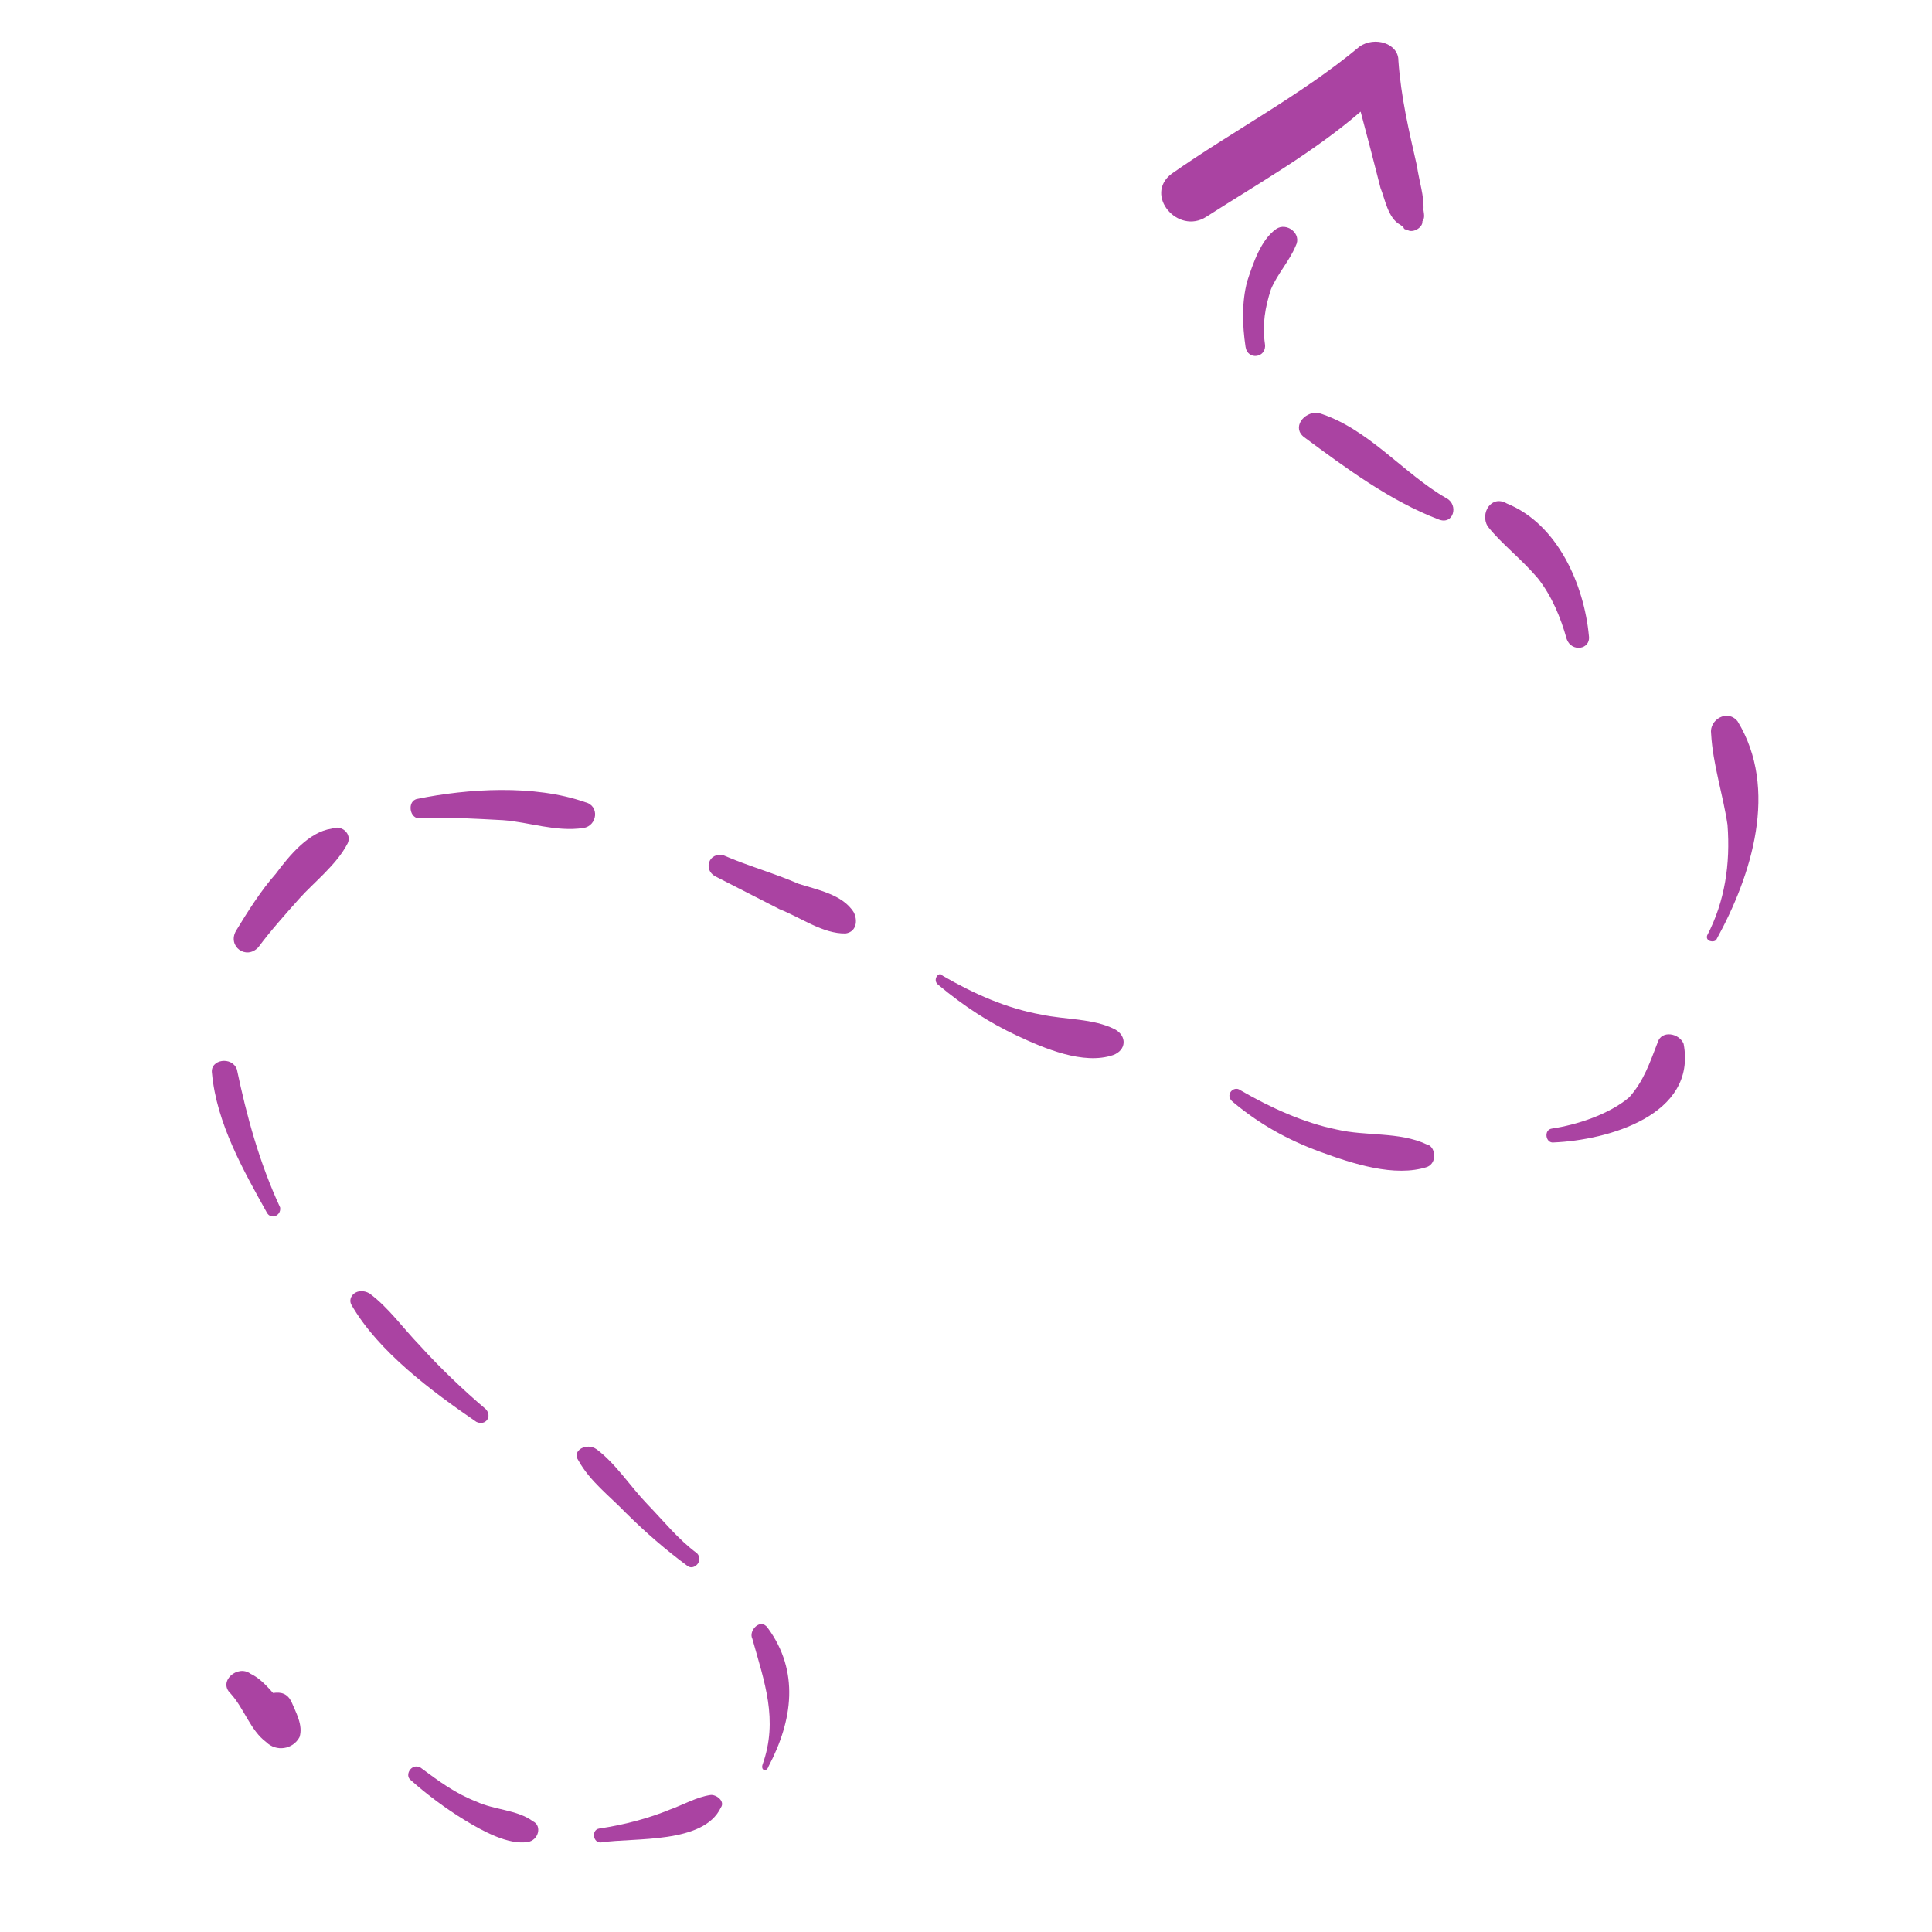 <svg width="52" height="52" viewBox="0 0 52 52" fill="none" xmlns="http://www.w3.org/2000/svg">
<g clip-path="url(#clip0)">
<path d="M6.209 45.584C6.574 45.987 6.738 46.573 7.166 46.89C7.434 47.155 7.882 47.089 8.061 46.757C8.166 46.436 7.961 46.086 7.842 45.798C7.734 45.586 7.574 45.533 7.35 45.567C7.168 45.365 6.985 45.163 6.739 45.047C6.396 44.794 5.855 45.255 6.209 45.584Z" fill="#AA43A2"/>
<path d="M11.055 47.912C11.494 48.304 12.008 48.685 12.512 48.992C13.015 49.298 13.678 49.657 14.2 49.579C14.499 49.535 14.592 49.139 14.347 49.023C13.918 48.706 13.31 48.72 12.818 48.489C12.251 48.268 11.823 47.95 11.309 47.569C11.063 47.454 10.883 47.785 11.055 47.912Z" fill="#AA43A2"/>
<path d="M18.036 48.703C17.461 48.941 16.801 49.116 16.129 49.216C15.905 49.249 15.961 49.622 16.185 49.589C17.08 49.455 18.937 49.636 19.401 48.652C19.528 48.481 19.27 48.29 19.121 48.313C18.748 48.368 18.398 48.573 18.036 48.703Z" fill="#AA43A2"/>
<path d="M20.248 44.104C20.575 45.275 20.954 46.286 20.524 47.494C20.472 47.654 20.632 47.707 20.684 47.546C21.338 46.305 21.522 44.981 20.662 43.813C20.468 43.537 20.14 43.891 20.248 44.104Z" fill="#AA43A2"/>
<path d="M15.569 39.31C15.882 39.873 16.396 40.254 16.847 40.721C17.383 41.251 17.908 41.706 18.508 42.151C18.68 42.278 18.945 42.01 18.762 41.808C18.248 41.427 17.872 40.949 17.421 40.483C16.97 40.016 16.572 39.389 16.058 39.008C15.801 38.818 15.375 39.034 15.569 39.31Z" fill="#AA43A2"/>
<path d="M9.454 35.112C10.176 36.377 11.633 37.456 12.822 38.27C13.068 38.386 13.258 38.129 13.076 37.928C12.464 37.409 11.842 36.815 11.295 36.21C10.844 35.744 10.457 35.191 9.942 34.81C9.611 34.631 9.346 34.899 9.454 35.112Z" fill="#AA43A2"/>
<path d="M5.705 28.883C5.83 30.237 6.552 31.502 7.178 32.629C7.286 32.842 7.573 32.723 7.54 32.499C6.978 31.286 6.64 30.04 6.376 28.783C6.246 28.421 5.649 28.51 5.705 28.883Z" fill="#AA43A2"/>
<path d="M7.422 23.519C7.03 23.958 6.66 24.547 6.354 25.05C6.111 25.468 6.625 25.849 6.954 25.495C7.271 25.066 7.663 24.627 8.055 24.187C8.447 23.747 9.063 23.274 9.358 22.697C9.474 22.451 9.206 22.186 8.919 22.305C8.322 22.393 7.803 23.005 7.422 23.519Z" fill="#AA43A2"/>
<path d="M11.239 21.501C10.941 21.546 11.019 22.068 11.317 22.023C12.074 21.987 12.768 22.036 13.536 22.075C14.23 22.124 14.957 22.397 15.703 22.286C16.076 22.23 16.147 21.686 15.752 21.592C14.383 21.109 12.571 21.227 11.239 21.501Z" fill="#AA43A2"/>
<path d="M19.252 23.587C19.83 23.883 20.407 24.178 20.985 24.473C21.552 24.694 22.152 25.138 22.76 25.124C23.058 25.079 23.088 24.77 22.98 24.557C22.679 24.068 21.974 23.945 21.493 23.787C20.841 23.503 20.125 23.305 19.473 23.021C19.077 22.927 18.92 23.408 19.252 23.587Z" fill="#AA43A2"/>
<path d="M25.253 26.506C25.95 27.089 26.624 27.522 27.362 27.869C28.1 28.217 29.159 28.669 29.957 28.398C30.319 28.268 30.338 27.884 30.007 27.704C29.429 27.409 28.672 27.446 28.042 27.311C27.102 27.146 26.204 26.746 25.369 26.26C25.272 26.122 25.082 26.379 25.253 26.506Z" fill="#AA43A2"/>
<path d="M33.197 29.67C33.894 30.252 34.643 30.674 35.53 31C36.417 31.325 37.539 31.692 38.413 31.409C38.7 31.29 38.633 30.843 38.398 30.801C37.66 30.454 36.765 30.587 35.974 30.4C35.109 30.224 34.211 29.824 33.376 29.338C33.205 29.211 32.94 29.479 33.197 29.67Z" fill="#AA43A2"/>
<path d="M44.621 28.044C44.401 28.611 44.244 29.092 43.852 29.532C43.31 29.994 42.438 30.276 41.766 30.376C41.542 30.409 41.598 30.782 41.822 30.749C43.261 30.687 45.678 30.022 45.315 28.094C45.196 27.806 44.726 27.724 44.621 28.044Z" fill="#AA43A2"/>
<path d="M46.055 19.748C46.102 20.58 46.374 21.378 46.496 22.199C46.577 23.255 46.423 24.269 45.948 25.178C45.896 25.338 46.131 25.38 46.194 25.294C47.155 23.55 47.877 21.231 46.767 19.413C46.488 19.074 45.999 19.375 46.055 19.748Z" fill="#AA43A2"/>
<path d="M40.038 14.163C40.414 14.64 40.928 15.021 41.39 15.563C41.766 16.041 42.005 16.615 42.168 17.201C42.298 17.563 42.82 17.485 42.765 17.112C42.639 15.758 41.936 14.109 40.557 13.552C40.139 13.309 39.833 13.812 40.038 14.163Z" fill="#AA43A2"/>
<path d="M35.107 11.771C36.221 12.596 37.421 13.485 38.714 13.978C39.121 14.147 39.267 13.591 38.935 13.412C37.768 12.747 36.822 11.515 35.465 11.107C35.081 11.088 34.764 11.517 35.107 11.771Z" fill="#AA43A2"/>
<path d="M34.348 6.164C33.934 6.455 33.724 7.096 33.567 7.577C33.421 8.132 33.435 8.74 33.524 9.337C33.58 9.71 34.102 9.632 34.046 9.259C33.969 8.737 34.051 8.267 34.208 7.786C34.377 7.38 34.705 7.026 34.873 6.62C35.053 6.288 34.624 5.971 34.348 6.164Z" fill="#AA43A2"/>
<path d="M36.591 1.255C35.031 2.555 33.191 3.516 31.534 4.677C30.78 5.247 31.704 6.33 32.469 5.834C33.861 4.941 35.338 4.111 36.622 3.005C36.797 3.665 36.972 4.325 37.157 5.06C37.276 5.347 37.354 5.869 37.686 6.049L37.772 6.112C37.772 6.112 37.783 6.187 37.857 6.176C38.029 6.303 38.305 6.109 38.283 5.96C38.346 5.874 38.335 5.799 38.313 5.65C38.332 5.266 38.202 4.904 38.135 4.457C37.916 3.498 37.708 2.614 37.638 1.633C37.646 1.174 37.005 0.965 36.591 1.255Z" fill="#AA43A2"/>
</g>
<defs>
<clipPath id="clip0">
<rect width="44.991" height="44.991" fill="white" transform="translate(6.627 51.127) rotate(-98.47)"/>
</clipPath>
</defs>
</svg>
